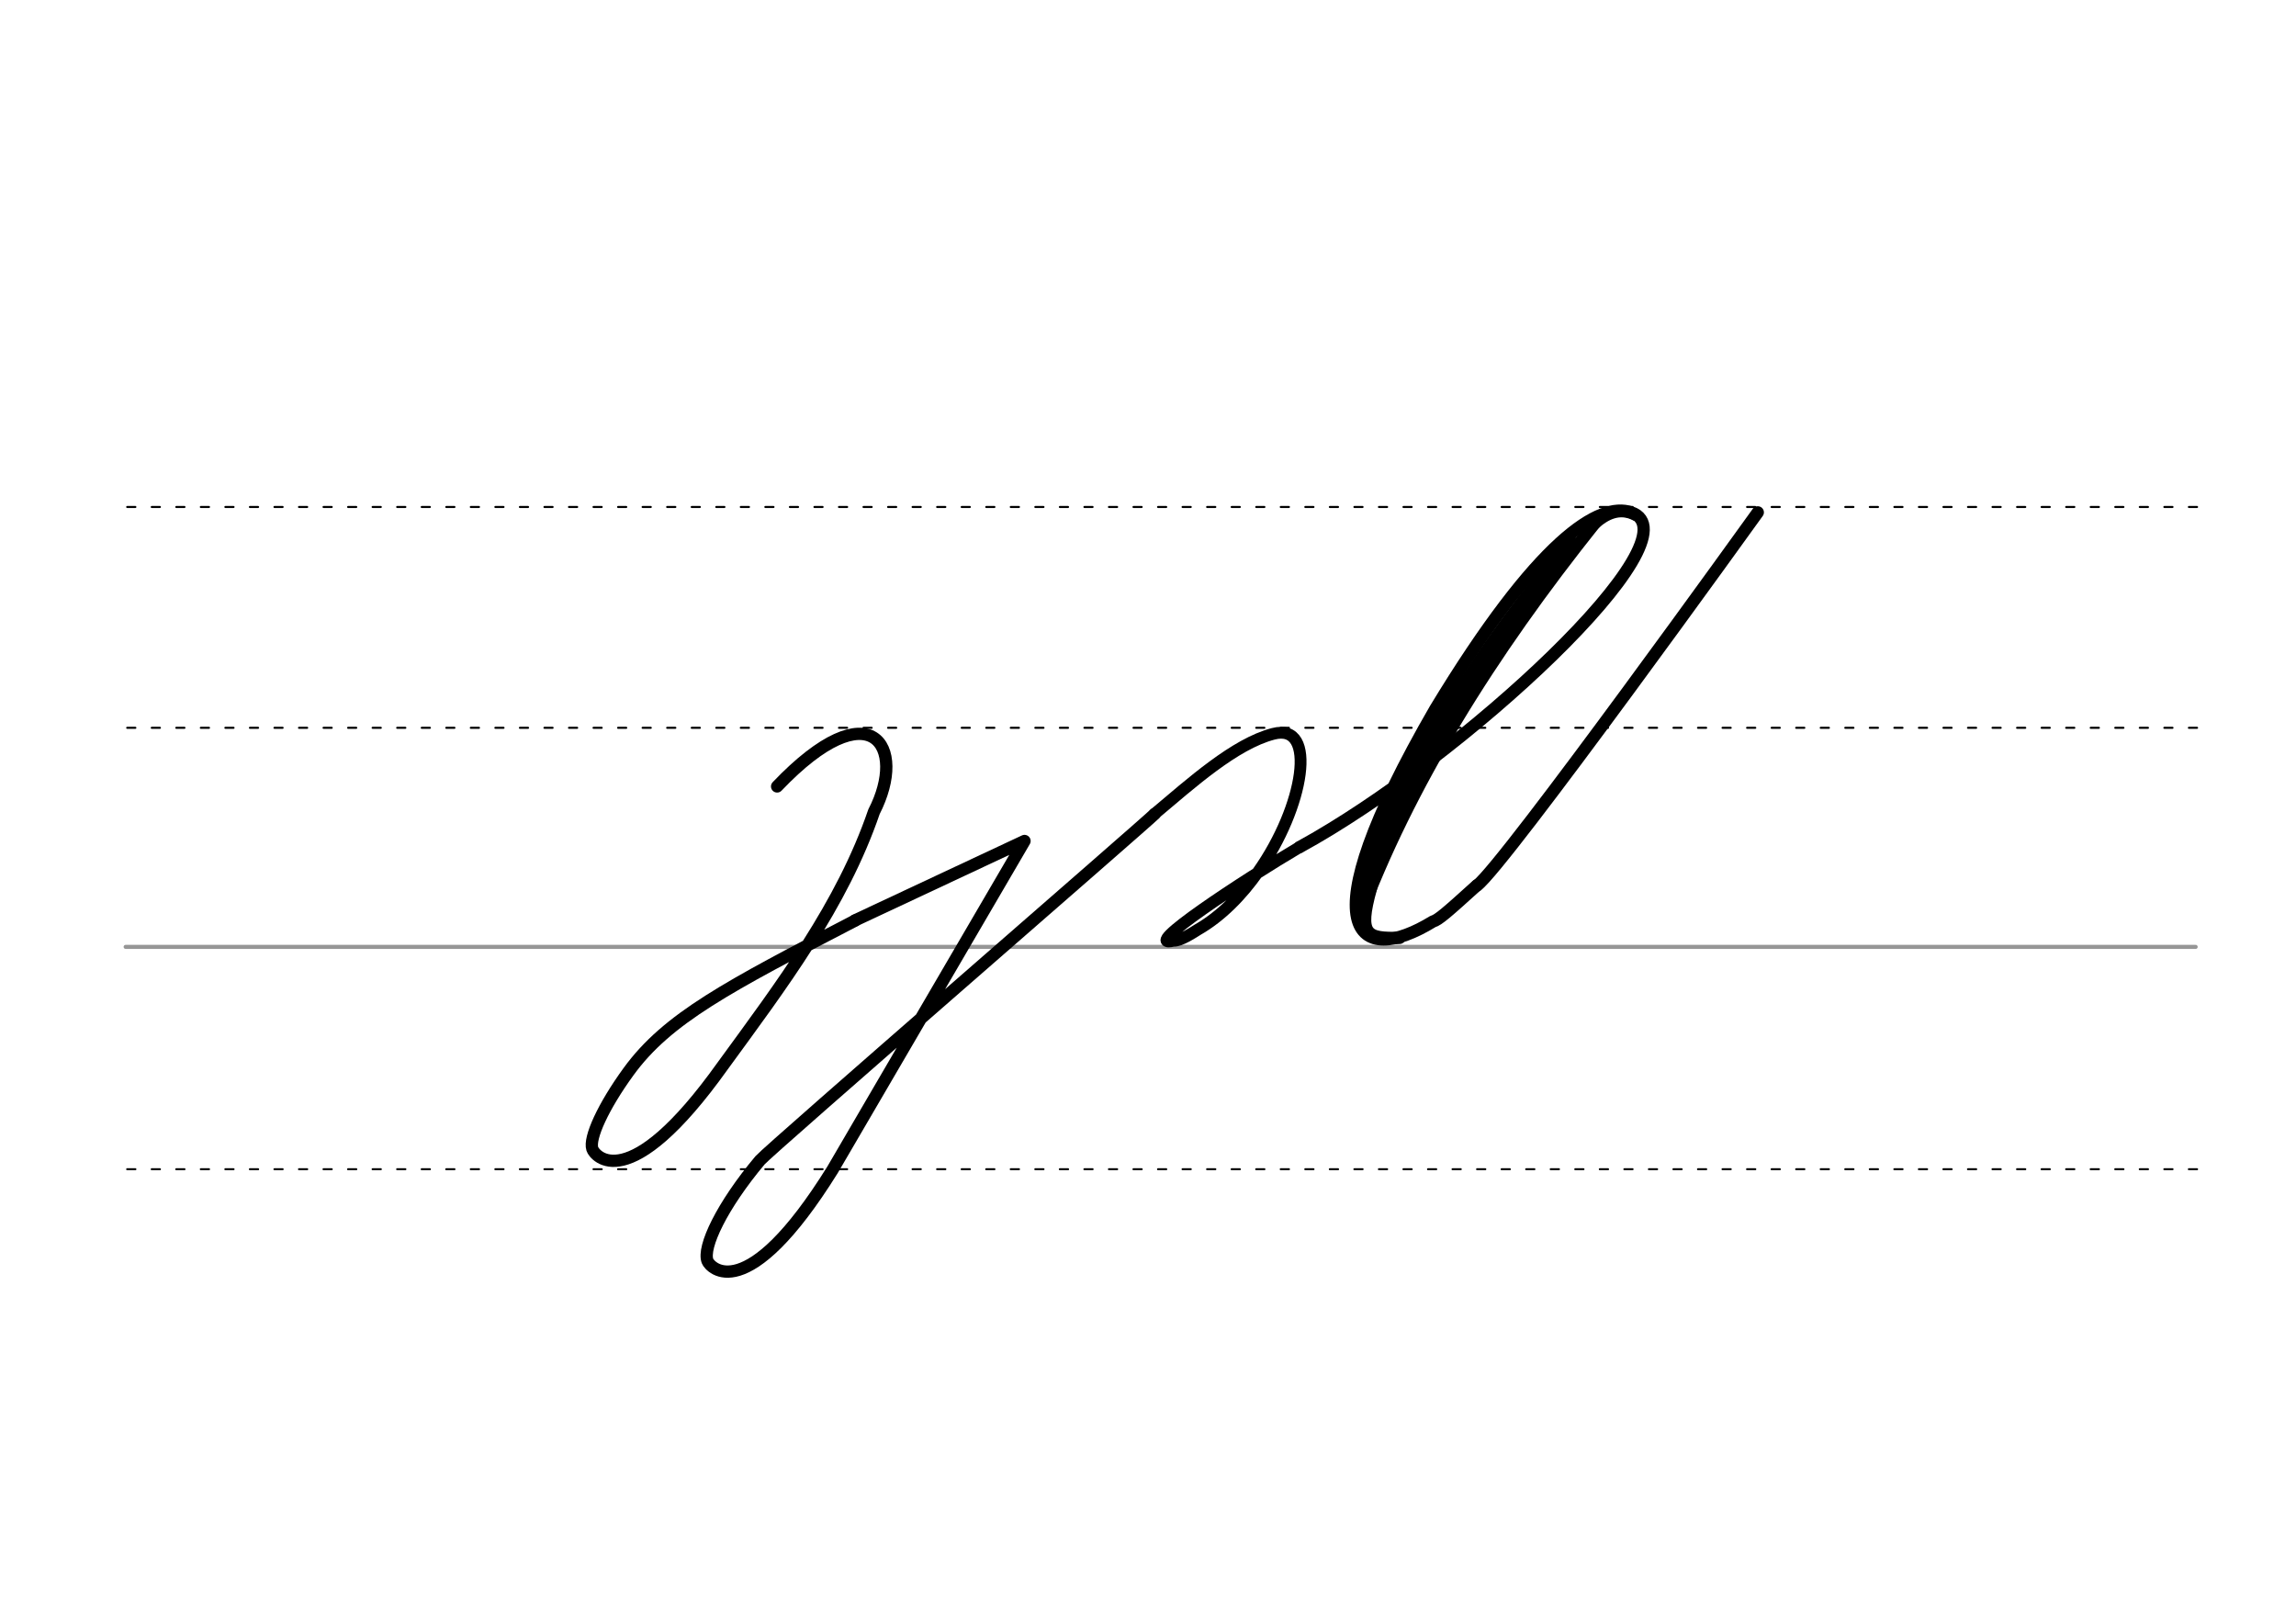 <svg height="210mm" viewBox="0 0 1052.4 744.1" width="297mm" xmlns="http://www.w3.org/2000/svg">
 <g fill="none" stroke-linecap="round">
  <g transform="translate(0 -308.268)">
   <path d="m57.6 742.2h948.8" stroke="#969696" stroke-width="1.875"/>
   <g stroke="#000" stroke-dasharray="3.75 7.5" stroke-miterlimit="2" stroke-width=".938">
    <path d="m58.3 844.1h948.8"/>
    <path d="m58.3 641.8h948.8"/>
    <path d="m58.3 540.6h948.8"/>
   </g>
  </g>
  <g stroke="#000">
   <g stroke-linejoin="round">
    <path d="m529.3 373c-4.7 4.7-177 154.1-180.9 158.7-17.6 21-26.5 39.9-24.1 46.2 1.1 2.9 17.7 21.8 57.3-41.8l88-150.7-77.7 36.4" stroke-width="5.625"/>
    <path d="m391.9 421.9c-58.2 30.2-86 44.7-103.8 69.2-11.7 16.1-18.2 30.5-16.6 35.4.9 3 16.3 22.9 59.8-38.1 26.9-36.9 54.6-73.4 69.3-116.4 15.5-30.1-1.4-56.7-44.4-11.6" stroke-width="5.625"/>
    <path d="m595.7 388.2c-25.1 14.8-74.1 46.9-57.8 42.9 3 .3 9.7-4.2 11-5 10.7-6.1 20.2-15.8 27.8-26.6 21-29.7 27.5-68.6 6.9-63.2-17.7 4.6-37.7 22.7-54.4 36.7" stroke-width="5.419"/>
    <path d="m595.7 388.2c74.1-40.5 184-142.3 152-153.4-14.6-5-42.6 12.2-89.8 90.1-60.3 104.2-35 118.2-1.1 97.4 2.5-.7 6.5-4.2 20.2-16.6" stroke-width="5.625"/>
   </g>
   <path d="m731.2 239.5c-48 60-85.6 120.5-108.4 181.8" stroke-width="5.625"/>
   <path d="m720.2 249.5c-38.3 44.9-72.9 96.9-94.8 156.9" stroke-width="7.5"/>
   <path d="m749.4 236.8c-14-7.4-25.3 13-27.8 15.9" stroke-width="3.75"/>
   <g stroke-width="5.625">
    <path d="m628.4 407.1c-6.1 21.8-1.8 23 13.1 22.7"/>
    <path d="m677 405.8c12.3-9 128.7-171 128.7-171" stroke-linejoin="round"/>
   </g>
  </g>
 </g>
</svg>
